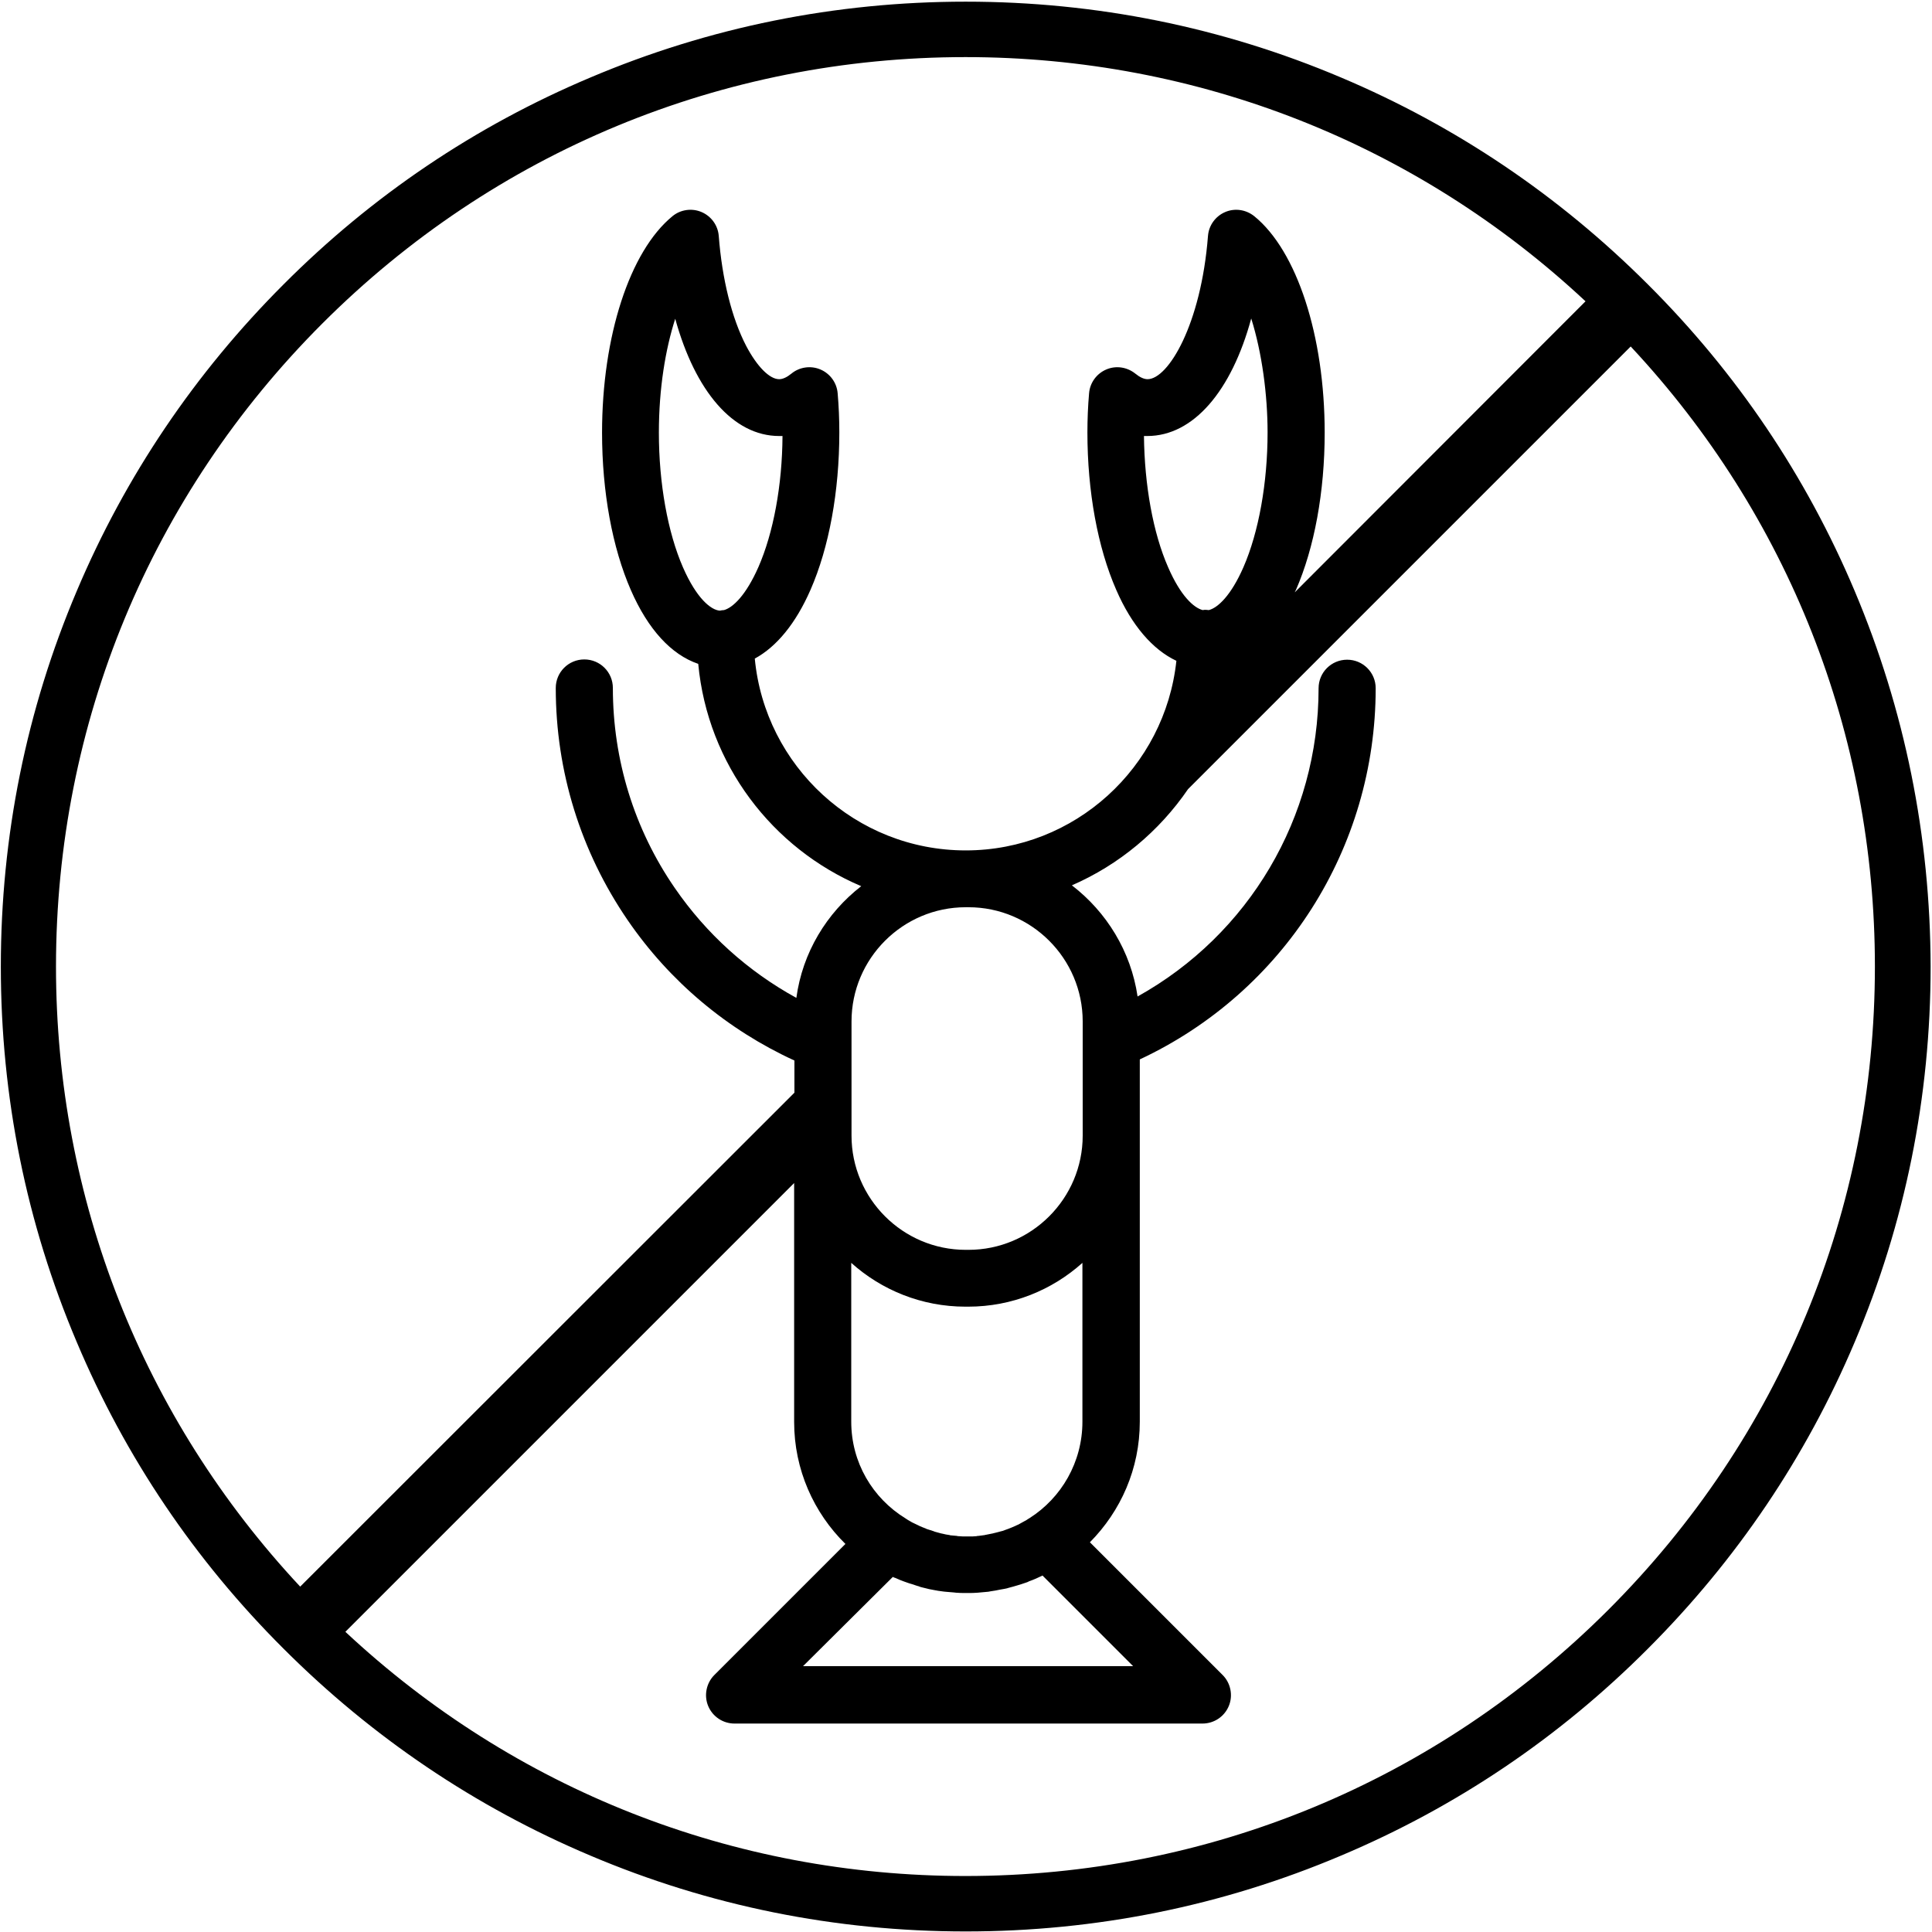 <?xml version="1.0" encoding="UTF-8"?>
<svg width="697px" height="697px" viewBox="0 0 697 697" version="1.1" xmlns="http://www.w3.org/2000/svg" xmlns:xlink="http://www.w3.org/1999/xlink">
    <!-- Generator: Sketch 50 (54983) - http://www.bohemiancoding.com/sketch -->
    <title>crustaceos</title>
    <desc>Created with Sketch.</desc>
    <defs></defs>
    <g id="Page-1" stroke="none" stroke-width="1" fill="none" fill-rule="evenodd">
        <g id="crustaceos" fill="#000000" fill-rule="nonzero">
            <path d="M669.1,213.2 C651.6,171.7 626.5,134.5 594.5,102.6 C562.5,70.6 525.3,45.5 483.9,28 C441,9.8 395.4,0.6 348.4,0.6 C301.4,0.6 255.8,9.8 212.9,28 C171.4,45.5 134.2,70.6 102.3,102.6 C70.3,134.6 45.2,171.8 27.7,213.2 C9.5,256.1 0.3,301.7 0.3,348.7 C0.3,395.7 9.5,441.3 27.7,484.2 C45.2,525.7 70.3,562.9 102.3,594.8 C134.3,626.8 171.5,651.9 212.9,669.4 C255.8,687.6 301.4,696.8 348.4,696.8 C395.4,696.8 441,687.6 483.9,669.4 C525.4,651.9 562.6,626.8 594.5,594.8 C626.5,562.8 651.6,525.6 669.1,484.2 C687.3,441.3 696.5,395.7 696.5,348.7 C696.4,301.7 687.2,256.1 669.1,213.2 Z M20.2,348.7 C20.2,261.1 54.3,178.7 116.3,116.7 C178.3,54.7 260.7,20.6 348.3,20.6 C432.1,20.6 511.1,51.8 572,108.7 L467.1,213.7 C467.2,213.4 467.4,213.1 467.5,212.9 C474.2,197.6 477.9,177.4 477.9,156.1 C477.9,121.2 467.9,90.5 452.5,78 C449.5,75.6 445.5,75 442,76.5 C438.5,78 436.1,81.3 435.8,85.1 C433.3,117.2 421.4,136.8 414,136.8 C412.7,136.8 411.2,136.1 409.6,134.8 C406.6,132.4 402.6,131.8 399.1,133.3 C395.6,134.8 393.2,138.1 392.9,141.9 C392.5,146.5 392.3,151.3 392.3,156 C392.3,177.3 396,197.5 402.7,212.8 C408.3,225.7 415.9,234.4 424.4,238.4 C420.3,276.8 387.8,306.8 348.4,306.8 C308.7,306.8 276,276.4 272.3,237.6 C280.2,233.3 287.1,224.9 292.4,212.8 C299.1,197.5 302.8,177.3 302.8,156 C302.8,151.3 302.6,146.5 302.2,141.9 C301.9,138.1 299.5,134.8 296,133.3 C292.5,131.8 288.4,132.4 285.5,134.8 C283.9,136.1 282.4,136.8 281.1,136.8 C277.6,136.8 273.1,132.2 269.2,124.8 C264,114.8 260.5,100.7 259.3,85.1 C259,81.3 256.6,78 253.1,76.5 C249.6,75 245.5,75.6 242.6,78 C227.2,90.6 217.2,121.3 217.2,156.1 C217.2,177.4 220.9,197.6 227.6,212.9 C233.8,227.1 242.2,236.2 251.9,239.5 C255.3,275.7 278.6,306.1 310.7,319.7 C298.2,329.4 289.5,343.7 287.3,360 C269.8,350.4 254.8,336.9 243.4,320.3 C228.8,299.1 221.1,274.1 221.1,248.2 C221.1,242.5 216.5,237.9 210.8,237.9 C205.1,237.9 200.5,242.5 200.5,248.2 C200.5,278.3 209.5,307.2 226.4,331.9 C241.6,354.1 262.4,371.5 286.6,382.6 L286.6,394.2 L108.3,572.4 C51.4,511.5 20.2,432.5 20.2,348.7 Z M421.4,204.6 C416,192.3 412.9,175.1 412.7,157.3 C413.1,157.3 413.5,157.3 413.9,157.3 C430.5,157.3 444.3,141.1 451.4,114.9 C455.3,127.3 457.3,142.5 457.3,156 C457.3,174.2 454.1,192 448.6,204.6 C444.1,214.9 439.3,219.3 436.1,220.1 C435.7,220.1 435.4,220 435,220 C434.6,220 434.3,220 433.9,220.1 C430.7,219.3 425.9,215 421.4,204.6 Z M322.1,568.9 C322.4,569.1 322.8,569.2 323.1,569.3 C323.6,569.5 324.2,569.8 324.7,570 C325.1,570.2 325.6,570.3 326,570.5 C326.6,570.7 327.1,570.9 327.7,571.1 C328.1,571.2 328.5,571.4 329,571.5 C329.6,571.7 330.2,571.9 330.8,572.1 C331.2,572.2 331.6,572.3 332,572.5 C332.6,572.7 333.3,572.8 334,573 C334.4,573.1 334.8,573.2 335.2,573.3 C335.9,573.4 336.6,573.6 337.3,573.7 C337.7,573.8 338.1,573.8 338.4,573.9 C339.1,574 339.8,574.1 340.6,574.2 C341,574.2 341.3,574.3 341.7,574.3 C342.5,574.4 343.3,574.4 344.1,574.5 C344.4,574.5 344.7,574.6 345,574.6 C346.1,574.7 347.2,574.7 348.3,574.7 L349.3,574.7 C350.4,574.7 351.5,574.7 352.6,574.6 C353,574.6 353.3,574.5 353.7,574.5 C354.4,574.4 355.2,574.4 355.9,574.3 C356.4,574.3 356.8,574.2 357.3,574.1 C357.9,574 358.6,573.9 359.2,573.8 C359.7,573.7 360.2,573.6 360.7,573.5 C361.3,573.4 361.8,573.3 362.4,573.2 C362.9,573.1 363.5,573 364,572.8 C364.5,572.7 365,572.5 365.5,572.4 C366.1,572.2 366.6,572.1 367.2,571.9 C367.6,571.8 368.1,571.6 368.5,571.5 C369.1,571.3 369.7,571.1 370.3,570.9 C370.6,570.8 370.9,570.7 371.2,570.5 C372.9,569.9 374.5,569.2 376.1,568.4 L408.8,601.1 L289.7,601.1 L322.1,568.9 Z M307.1,512.9 L307.1,455.6 C318,465.4 332.5,471.4 348.3,471.4 L349.3,471.4 C365.1,471.4 379.6,465.4 390.5,455.6 L390.5,512.9 C390.5,527.5 382.9,540.4 371.4,547.7 C371,547.9 370.6,548.2 370.3,548.4 C369.9,548.6 369.6,548.8 369.2,549 C368.6,549.3 368,549.7 367.4,550 C367,550.2 366.6,550.3 366.3,550.5 C365.8,550.7 365.4,550.9 364.9,551.1 C364.6,551.2 364.2,551.4 363.9,551.5 C363.2,551.8 362.4,552 361.7,552.3 C361.4,552.4 361.2,552.4 360.9,552.5 C360.3,552.7 359.7,552.8 359,553 C358.7,553.1 358.4,553.1 358.2,553.2 C357.4,553.4 356.5,553.5 355.7,553.7 C355.6,553.7 355.4,553.7 355.3,553.8 C354.5,553.9 353.8,554 353,554.1 C352.8,554.1 352.5,554.1 352.3,554.2 C351.4,554.3 350.5,554.3 349.6,554.3 L348.6,554.3 C347.7,554.3 346.8,554.3 345.9,554.2 C345.7,554.2 345.4,554.2 345.2,554.1 C344.5,554 343.7,554 343,553.9 C342.9,553.9 342.7,553.9 342.6,553.8 C341.7,553.7 340.8,553.5 340,553.3 C339.8,553.3 339.7,553.2 339.5,553.2 C338.8,553 338,552.8 337.3,552.6 C337.1,552.5 336.9,552.5 336.8,552.4 C336,552.1 335.1,551.9 334.3,551.6 C334.2,551.5 334,551.5 333.9,551.4 C333.2,551.1 332.5,550.9 331.9,550.6 C331.7,550.5 331.5,550.4 331.3,550.3 C330.5,549.9 329.8,549.6 329,549.2 C328.8,549.1 328.7,549 328.5,548.9 C327.9,548.6 327.3,548.2 326.7,547.8 C314.8,540.5 307.1,527.6 307.1,512.9 Z M390.6,375.4 C390.6,375.4 390.6,375.5 390.6,375.5 L390.6,409.7 C390.6,432.4 372.1,450.9 349.4,450.9 L348.4,450.9 C325.7,450.9 307.2,432.4 307.2,409.7 L307.2,375.8 C307.2,375.8 307.2,375.8 307.2,375.7 L307.2,368.5 C307.2,345.8 325.7,327.3 348.4,327.3 L349.4,327.3 C372.1,327.3 390.6,345.8 390.6,368.5 L390.6,375.4 Z M261.2,220.1 C260.7,220.1 260.2,220.2 259.7,220.3 C256.5,220.1 251.3,215.9 246.4,204.7 C240.9,192.1 237.7,174.4 237.7,156.1 C237.7,140 240.1,125.9 243.6,115 C250.8,141.1 264.5,157.3 281.1,157.3 C281.5,157.3 281.9,157.3 282.3,157.3 C282.2,175.1 279,192.3 273.6,204.6 C269.1,214.8 264.4,219.2 261.2,220.1 Z M580.3,580.7 C518.3,642.7 435.9,676.8 348.3,676.8 C264.5,676.8 185.5,645.6 124.6,588.7 L286.5,426.8 L286.5,513 C286.5,530.2 293.6,545.8 305,557 L257.7,604.3 C254.8,607.2 253.9,611.7 255.5,615.5 C257.1,619.3 260.8,621.8 265,621.8 L433.8,621.8 C438,621.8 441.7,619.3 443.3,615.5 C444.9,611.7 444,607.2 441.1,604.3 L393.2,556.4 C404.3,545.2 411.2,529.9 411.2,512.9 L411.2,382.2 C463.1,357.9 496.3,306 496.3,248.3 C496.3,242.6 491.7,238 486,238 C480.3,238 475.7,242.6 475.7,248.3 C475.7,295 450.5,337.2 410.4,359.5 C408,343.2 399.2,329 386.7,319.4 C403.7,312 418.2,299.9 428.6,284.7 L588.3,125 C645.2,185.9 676.4,264.9 676.4,348.7 C676.4,436.4 642.3,518.7 580.3,580.7 Z" id="Shape"></path>
        </g>
    </g>
</svg>